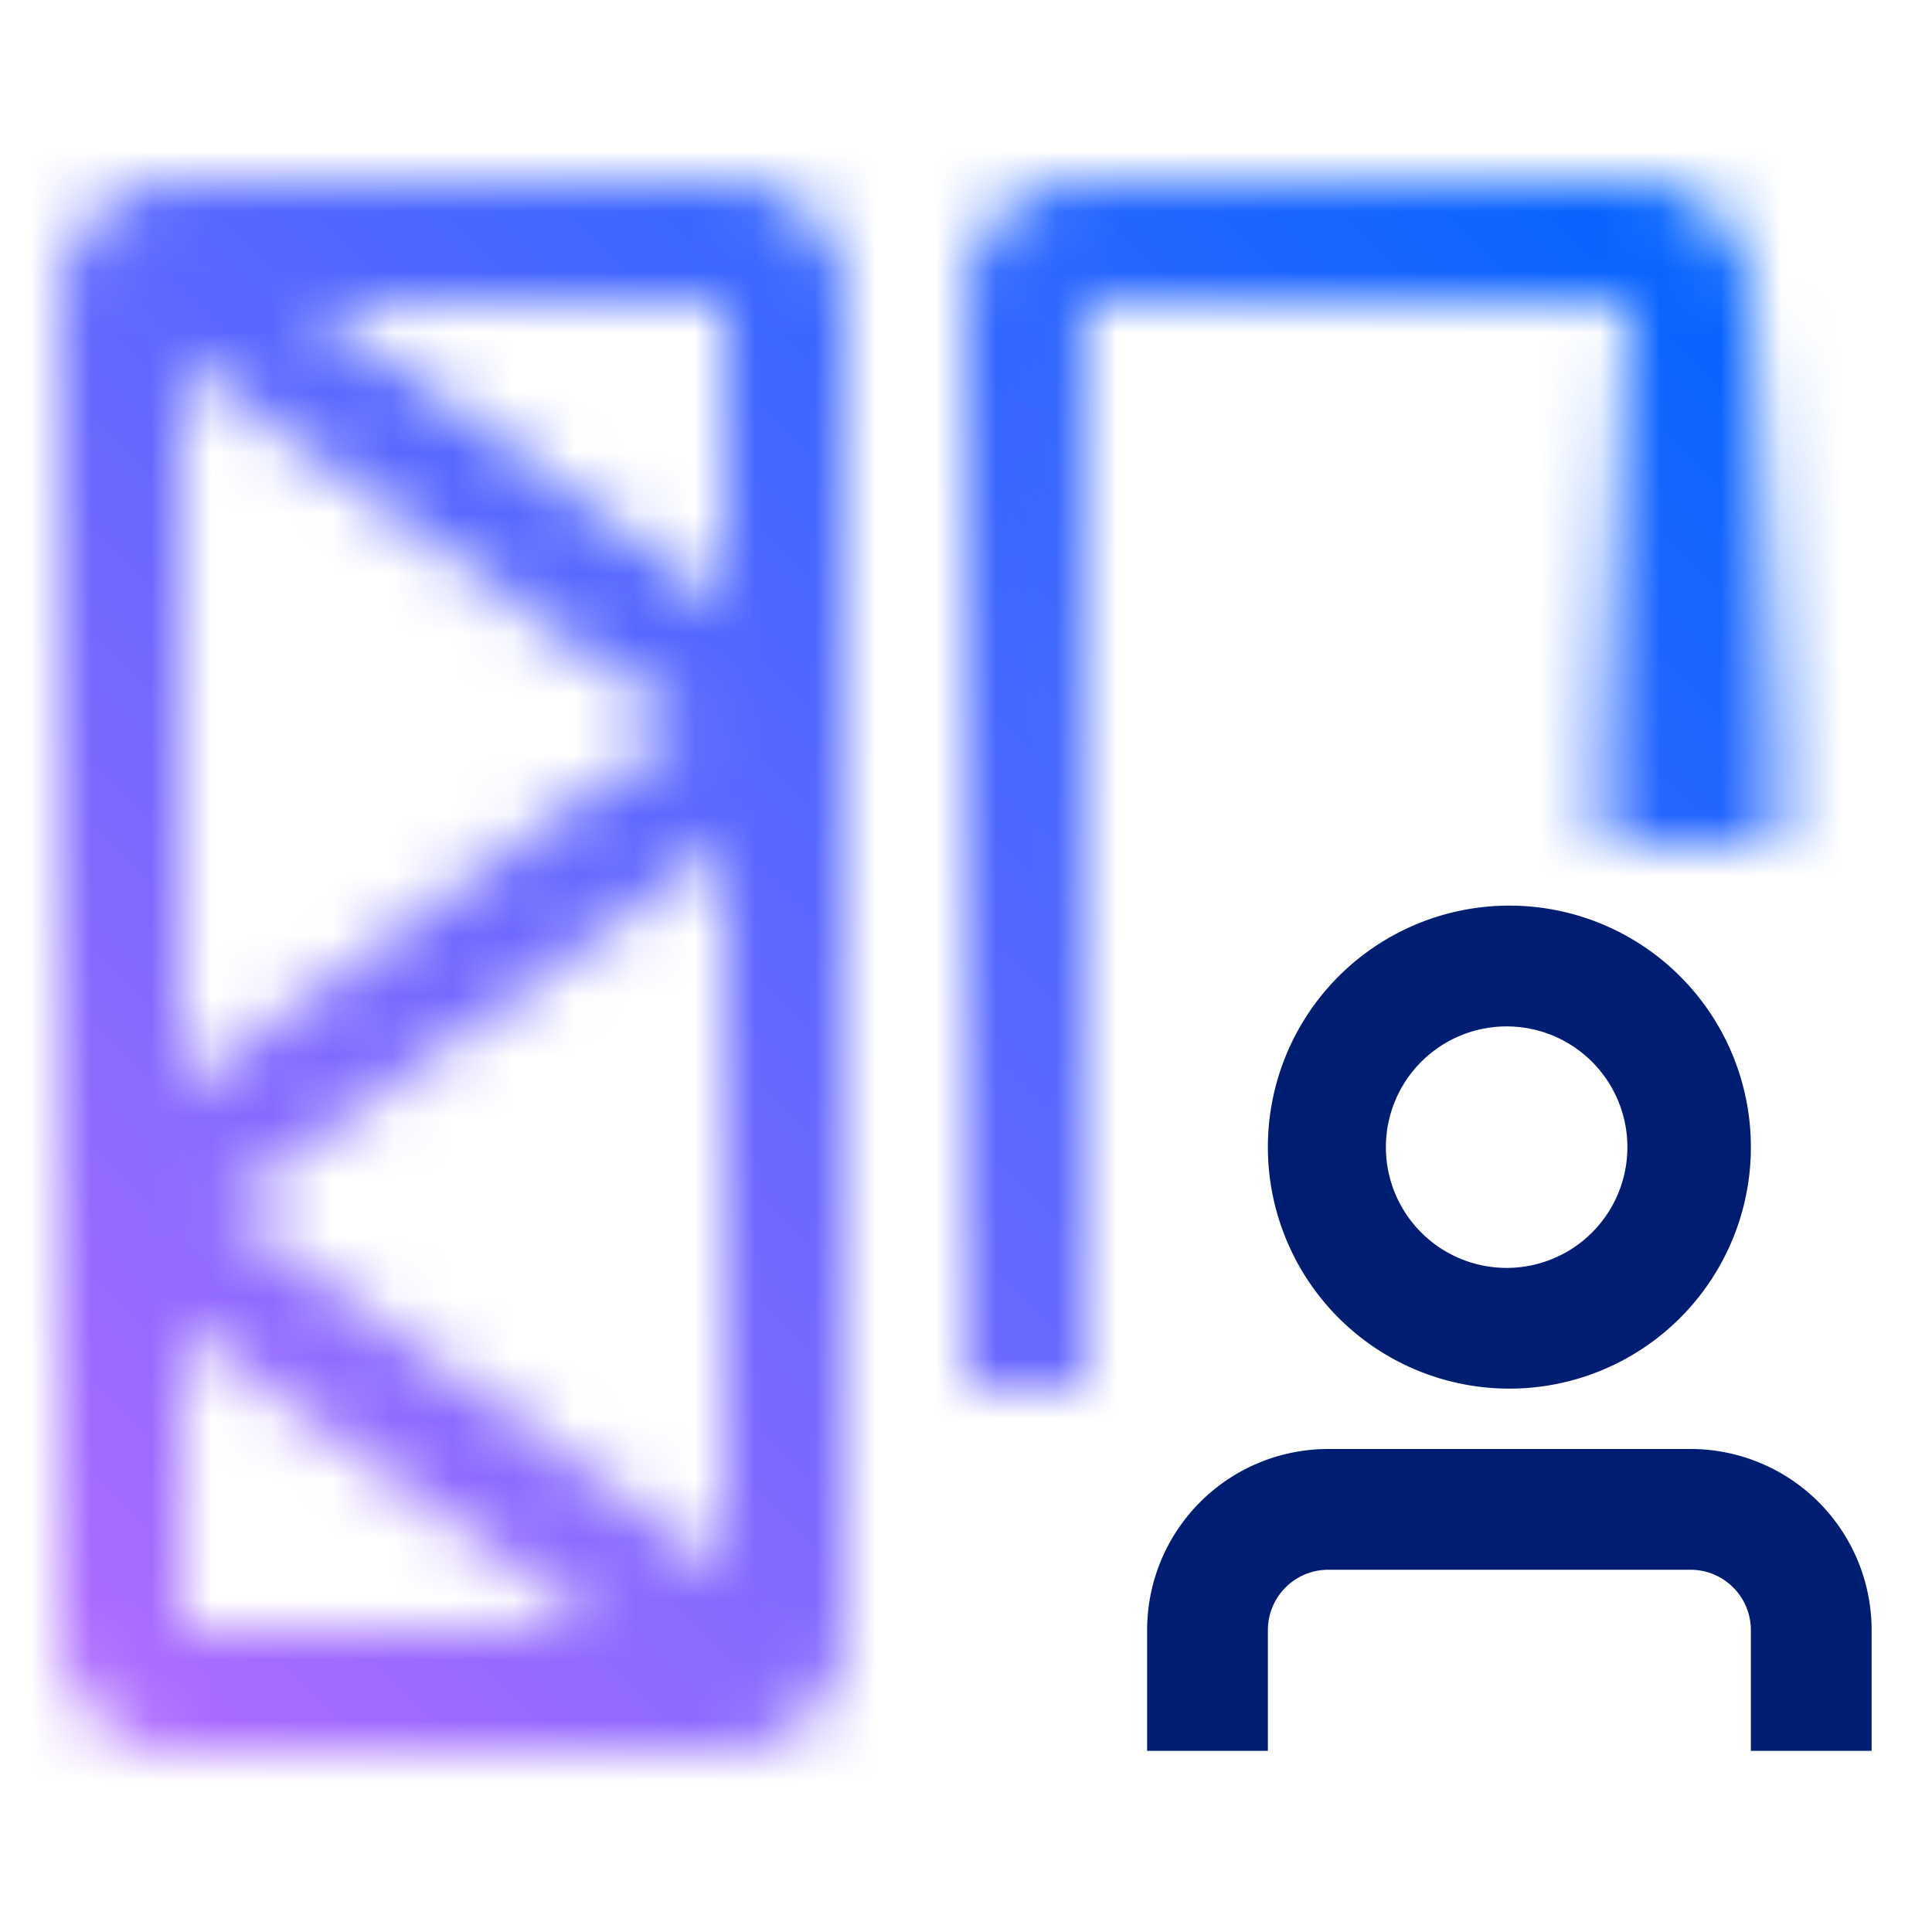 <svg id="zSecureAdmin" xmlns="http://www.w3.org/2000/svg" viewBox="0 0 32 32"><defs><linearGradient id="aa6haionqa" x1="28" y1="-2649.877" x2="28" y2="-2658.878" gradientTransform="matrix(1 0 0 -1 0 -2644.877)" gradientUnits="userSpaceOnUse"><stop offset="0" stop-opacity="0"/><stop offset=".805"/></linearGradient><linearGradient id="in9z4vgjic" x1="0" y1="32" x2="32" y2="0" gradientUnits="userSpaceOnUse"><stop offset=".1" stop-color="#ac6bff"/><stop offset=".9" stop-color="#0064ff"/></linearGradient><mask id="909ysyxonb" x="0" y="0" width="32" height="32" maskUnits="userSpaceOnUse"><path d="M27.019 3h-9.038c-1.092 0-1.98.889-1.98 1.981V23h2l-.02-18.001 9.02-.019v8.019h2V4.981A1.983 1.983 0 0 0 27.02 3z" style="fill:#fff"/><path style="fill:url(#aa6haionqa)" d="M26.554 5h2.891v9h-2.891z"/><path d="M12 3H3a2 2 0 0 0-2 2v22a2 2 0 0 0 2 2h9a2 2 0 0 0 2-2V5a2 2 0 0 0-2-2zm0 7.037L5.075 5H12v5.037zM3.7 20l8.3-6.036v12.073l-8.3-6.036zm7.6-8L3 18.036V5.964L11.3 12zM3 21.963 9.925 27H3v-5.037z" style="fill:#fff"/></mask></defs><g style="mask:url(#909ysyxonb)"><path style="fill:url(#in9z4vgjic)" d="M0 0h32v32H0z"/></g><path d="M19 27v2h2v-2a1 1 0 0 1 1-1h6a1 1 0 0 1 1 1v2h2v-2a3 3 0 0 0-3-3h-6a3 3 0 0 0-3 3zM25 15a4 4 0 1 0 0 8 4 4 0 0 0 0-8zm0 6a2 2 0 1 1-.001-3.999A2 2 0 0 1 25 21z" style="fill:#001e71"/></svg>
